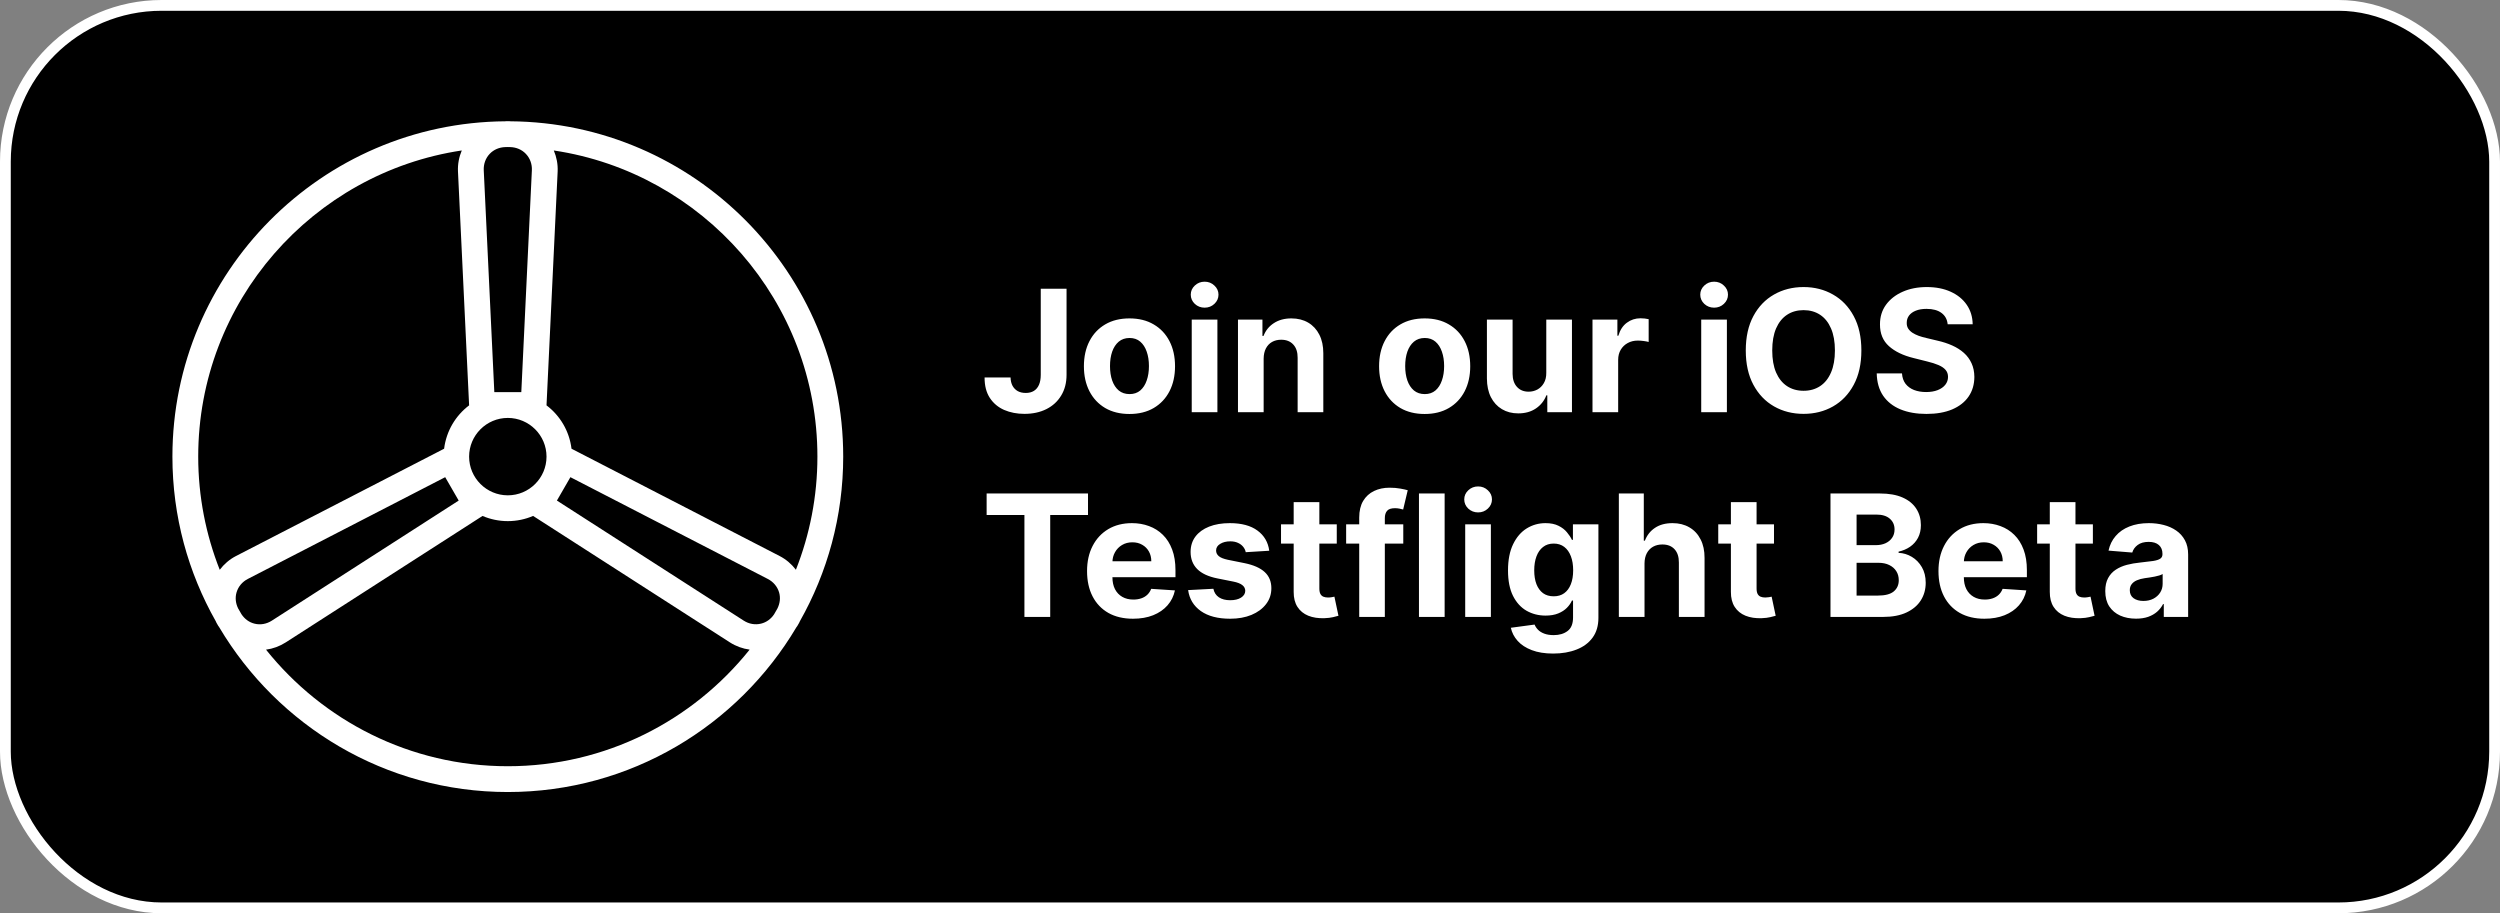 <svg width="928" height="339" viewBox="0 0 928 339" fill="none" xmlns="http://www.w3.org/2000/svg">
<rect x="0" y="0" width="928" height="339" fill="#808080" stroke="none"/>
<rect x="2" y="2" width="924" height="335" rx="58" fill="black"/>
<rect x="2" y="2" width="924" height="335" rx="58" stroke="white" stroke-width="4"/>
<g clip-path="url(#clip0_83_18)">
<path d="M313 169.5C313 101.154 257.636 45.517 189.405 45.024C189.329 45.024 189.252 45 189.175 45H187.83C187.748 45 187.677 45.024 187.595 45.024C119.36 45.517 64 101.154 64 169.5C64 191.694 69.866 212.534 80.089 230.601C80.185 230.782 80.238 230.979 80.343 231.161L81.018 232.334C81.119 232.511 81.258 232.65 81.368 232.822C103.074 269.406 142.962 294 188.5 294C234.038 294 273.926 269.411 295.632 232.822C295.743 232.645 295.886 232.506 295.992 232.324L296.657 231.166C296.758 230.988 296.81 230.797 296.906 230.62C307.129 212.548 313 191.704 313 169.5ZM303.423 169.5C303.423 184.32 300.574 198.475 295.441 211.495C293.846 209.412 291.826 207.645 289.388 206.39L212.146 166.564C211.332 159.995 207.898 154.277 202.866 150.47L206.998 63.689C207.127 60.931 206.596 58.288 205.571 55.855C260.873 64.125 303.423 111.933 303.423 169.5ZM287.353 228.015C286.185 229.767 284.494 231.012 282.488 231.496C280.3 232.027 278.02 231.63 276.067 230.375L206.725 185.809L211.734 177.128L284.992 214.899C287.071 215.972 288.565 217.748 289.197 219.894C289.771 221.857 289.537 223.94 288.593 225.846C288.191 226.573 287.779 227.301 287.353 228.015ZM100.929 230.371C98.961 231.64 96.672 232.047 94.503 231.51C92.506 231.031 90.811 229.772 89.638 228.005C89.211 227.287 88.8 226.564 88.388 225.836C87.464 223.949 87.229 221.866 87.808 219.898C88.44 217.739 89.93 215.967 91.998 214.899L165.257 177.128L170.266 185.809L100.929 230.371ZM174.135 169.5C174.135 161.58 180.58 155.134 188.5 155.134C196.42 155.134 202.866 161.58 202.866 169.5C202.866 177.42 196.42 183.865 188.5 183.865C180.58 183.865 174.135 177.42 174.135 169.5ZM183.491 145.557L179.57 63.229C179.46 60.893 180.25 58.714 181.796 57.091C183.285 55.53 185.34 54.663 187.586 54.601C187.892 54.596 188.194 54.577 188.5 54.577C188.807 54.577 189.108 54.596 189.41 54.601C191.646 54.663 193.696 55.53 195.194 57.105C196.746 58.733 197.541 60.907 197.431 63.229L193.509 145.557H183.491ZM171.415 55.85C170.395 58.283 169.868 60.921 170.002 63.679L174.135 150.47C169.102 154.282 165.669 159.999 164.855 166.564L87.612 206.39C85.17 207.649 83.154 209.416 81.564 211.509C76.431 198.484 73.577 184.325 73.577 169.5C73.577 111.938 116.123 64.13 171.415 55.85ZM188.5 284.423C152.213 284.423 119.824 267.5 98.745 241.154C101.317 240.81 103.821 239.9 106.105 238.434L179.11 191.517C181.997 192.748 185.167 193.442 188.5 193.442C191.833 193.442 195.003 192.748 197.89 191.512L270.895 238.425C273.179 239.895 275.684 240.795 278.265 241.14C257.186 267.496 224.792 284.423 188.5 284.423Z" fill="white"/>
</g>
<path d="M386.328 107.182H395.903V139.129C395.903 142.082 395.239 144.647 393.912 146.825C392.599 149.003 390.772 150.681 388.431 151.859C386.089 153.037 383.367 153.626 380.265 153.626C377.505 153.626 375 153.141 372.748 152.172C370.51 151.188 368.736 149.696 367.423 147.698C366.111 145.684 365.462 143.156 365.477 140.113H375.119C375.149 141.321 375.395 142.358 375.857 143.223C376.335 144.073 376.983 144.73 377.804 145.192C378.639 145.639 379.623 145.863 380.757 145.863C381.95 145.863 382.957 145.609 383.777 145.102C384.612 144.58 385.246 143.82 385.679 142.82C386.111 141.821 386.328 140.591 386.328 139.129V107.182ZM419.259 153.671C415.784 153.671 412.779 152.933 410.243 151.456C407.723 149.965 405.776 147.891 404.404 145.237C403.032 142.567 402.346 139.472 402.346 135.952C402.346 132.402 403.032 129.3 404.404 126.645C405.776 123.976 407.723 121.902 410.243 120.426C412.779 118.934 415.784 118.189 419.259 118.189C422.734 118.189 425.732 118.934 428.253 120.426C430.788 121.902 432.742 123.976 434.114 126.645C435.487 129.3 436.173 132.402 436.173 135.952C436.173 139.472 435.487 142.567 434.114 145.237C432.742 147.891 430.788 149.965 428.253 151.456C425.732 152.933 422.734 153.671 419.259 153.671ZM419.304 146.288C420.885 146.288 422.205 145.841 423.264 144.946C424.323 144.036 425.121 142.798 425.658 141.232C426.21 139.666 426.486 137.884 426.486 135.885C426.486 133.886 426.21 132.104 425.658 130.538C425.121 128.972 424.323 127.734 423.264 126.824C422.205 125.915 420.885 125.46 419.304 125.46C417.708 125.46 416.366 125.915 415.277 126.824C414.203 127.734 413.39 128.972 412.839 130.538C412.302 132.104 412.033 133.886 412.033 135.885C412.033 137.884 412.302 139.666 412.839 141.232C413.39 142.798 414.203 144.036 415.277 144.946C416.366 145.841 417.708 146.288 419.304 146.288ZM442.37 153V118.636H451.9V153H442.37ZM447.157 114.206C445.741 114.206 444.525 113.737 443.511 112.797C442.511 111.842 442.012 110.701 442.012 109.374C442.012 108.062 442.511 106.935 443.511 105.996C444.525 105.041 445.741 104.564 447.157 104.564C448.574 104.564 449.782 105.041 450.782 105.996C451.796 106.935 452.303 108.062 452.303 109.374C452.303 110.701 451.796 111.842 450.782 112.797C449.782 113.737 448.574 114.206 447.157 114.206ZM469.065 133.133V153H459.535V118.636H468.618V124.699H469.021C469.781 122.7 471.056 121.119 472.846 119.956C474.636 118.778 476.806 118.189 479.357 118.189C481.743 118.189 483.824 118.711 485.598 119.755C487.373 120.799 488.753 122.29 489.737 124.229C490.722 126.153 491.214 128.45 491.214 131.12V153H481.683V132.82C481.698 130.717 481.161 129.076 480.072 127.898C478.984 126.705 477.485 126.108 475.576 126.108C474.293 126.108 473.159 126.384 472.175 126.936C471.206 127.488 470.445 128.293 469.893 129.352C469.356 130.396 469.08 131.657 469.065 133.133ZM528.833 153.671C525.357 153.671 522.352 152.933 519.817 151.456C517.296 149.965 515.35 147.891 513.977 145.237C512.605 142.567 511.919 139.472 511.919 135.952C511.919 132.402 512.605 129.3 513.977 126.645C515.35 123.976 517.296 121.902 519.817 120.426C522.352 118.934 525.357 118.189 528.833 118.189C532.308 118.189 535.306 118.934 537.826 120.426C540.362 121.902 542.316 123.976 543.688 126.645C545.06 129.3 545.746 132.402 545.746 135.952C545.746 139.472 545.06 142.567 543.688 145.237C542.316 147.891 540.362 149.965 537.826 151.456C535.306 152.933 532.308 153.671 528.833 153.671ZM528.877 146.288C530.458 146.288 531.778 145.841 532.837 144.946C533.896 144.036 534.694 142.798 535.231 141.232C535.783 139.666 536.059 137.884 536.059 135.885C536.059 133.886 535.783 132.104 535.231 130.538C534.694 128.972 533.896 127.734 532.837 126.824C531.778 125.915 530.458 125.46 528.877 125.46C527.281 125.46 525.939 125.915 524.85 126.824C523.776 127.734 522.964 128.972 522.412 130.538C521.875 132.104 521.606 133.886 521.606 135.885C521.606 137.884 521.875 139.666 522.412 141.232C522.964 142.798 523.776 144.036 524.85 144.946C525.939 145.841 527.281 146.288 528.877 146.288ZM573.98 138.368V118.636H583.51V153H574.36V146.758H574.002C573.226 148.771 571.936 150.39 570.132 151.613C568.342 152.836 566.157 153.447 563.577 153.447C561.28 153.447 559.259 152.925 557.514 151.881C555.769 150.837 554.404 149.353 553.42 147.429C552.45 145.505 551.958 143.201 551.943 140.516V118.636H561.474V138.816C561.488 140.844 562.033 142.448 563.107 143.626C564.181 144.804 565.62 145.393 567.425 145.393C568.573 145.393 569.647 145.132 570.646 144.61C571.645 144.073 572.451 143.283 573.062 142.239C573.689 141.195 573.995 139.905 573.98 138.368ZM591.133 153V118.636H600.373V124.632H600.731C601.358 122.499 602.409 120.888 603.886 119.799C605.362 118.696 607.062 118.144 608.986 118.144C609.464 118.144 609.978 118.174 610.53 118.233C611.082 118.293 611.567 118.375 611.984 118.48V126.936C611.537 126.802 610.918 126.683 610.127 126.578C609.337 126.474 608.614 126.422 607.957 126.422C606.555 126.422 605.303 126.727 604.199 127.339C603.11 127.935 602.245 128.771 601.604 129.845C600.977 130.918 600.664 132.156 600.664 133.558V153H591.133ZM631.493 153V118.636H641.023V153H631.493ZM636.28 114.206C634.864 114.206 633.648 113.737 632.634 112.797C631.635 111.842 631.135 110.701 631.135 109.374C631.135 108.062 631.635 106.935 632.634 105.996C633.648 105.041 634.864 104.564 636.28 104.564C637.697 104.564 638.905 105.041 639.905 105.996C640.919 106.935 641.426 108.062 641.426 109.374C641.426 110.701 640.919 111.842 639.905 112.797C638.905 113.737 637.697 114.206 636.28 114.206ZM690.941 130.091C690.941 135.087 689.994 139.338 688.1 142.843C686.221 146.348 683.655 149.025 680.404 150.874C677.167 152.709 673.528 153.626 669.486 153.626C665.415 153.626 661.761 152.701 658.524 150.852C655.287 149.003 652.73 146.325 650.85 142.82C648.971 139.315 648.031 135.072 648.031 130.091C648.031 125.094 648.971 120.844 650.85 117.339C652.73 113.834 655.287 111.164 658.524 109.329C661.761 107.48 665.415 106.555 669.486 106.555C673.528 106.555 677.167 107.48 680.404 109.329C683.655 111.164 686.221 113.834 688.1 117.339C689.994 120.844 690.941 125.094 690.941 130.091ZM681.12 130.091C681.12 126.854 680.635 124.125 679.666 121.902C678.711 119.68 677.361 117.995 675.616 116.846C673.871 115.698 671.828 115.124 669.486 115.124C667.145 115.124 665.101 115.698 663.356 116.846C661.611 117.995 660.254 119.68 659.285 121.902C658.33 124.125 657.853 126.854 657.853 130.091C657.853 133.327 658.33 136.057 659.285 138.279C660.254 140.501 661.611 142.187 663.356 143.335C665.101 144.483 667.145 145.058 669.486 145.058C671.828 145.058 673.871 144.483 675.616 143.335C677.361 142.187 678.711 140.501 679.666 138.279C680.635 136.057 681.12 133.327 681.12 130.091ZM722.973 120.359C722.794 118.554 722.026 117.152 720.668 116.153C719.311 115.154 717.469 114.654 715.142 114.654C713.561 114.654 712.227 114.878 711.138 115.325C710.049 115.758 709.214 116.362 708.632 117.137C708.065 117.913 707.782 118.793 707.782 119.777C707.752 120.597 707.924 121.313 708.296 121.925C708.684 122.536 709.214 123.066 709.885 123.513C710.556 123.946 711.332 124.326 712.212 124.654C713.092 124.967 714.031 125.236 715.03 125.46L719.147 126.444C721.146 126.891 722.98 127.488 724.651 128.234C726.321 128.98 727.768 129.897 728.991 130.986C730.214 132.074 731.161 133.357 731.832 134.834C732.518 136.31 732.869 138.003 732.883 139.912C732.869 142.716 732.153 145.147 730.736 147.205C729.334 149.249 727.305 150.837 724.651 151.971C722.011 153.089 718.826 153.649 715.098 153.649C711.399 153.649 708.177 153.082 705.433 151.948C702.703 150.815 700.571 149.137 699.034 146.915C697.513 144.677 696.715 141.911 696.641 138.614H706.015C706.119 140.151 706.559 141.433 707.334 142.462C708.125 143.477 709.176 144.245 710.489 144.767C711.816 145.274 713.315 145.527 714.986 145.527C716.626 145.527 718.051 145.289 719.259 144.812C720.482 144.334 721.429 143.671 722.1 142.82C722.771 141.97 723.107 140.993 723.107 139.89C723.107 138.861 722.801 137.995 722.19 137.294C721.593 136.594 720.713 135.997 719.55 135.505C718.401 135.013 716.992 134.565 715.321 134.162L710.332 132.91C706.469 131.97 703.419 130.501 701.182 128.502C698.945 126.504 697.834 123.812 697.849 120.426C697.834 117.652 698.572 115.228 700.064 113.155C701.57 111.082 703.636 109.464 706.261 108.3C708.886 107.137 711.869 106.555 715.209 106.555C718.61 106.555 721.578 107.137 724.114 108.3C726.664 109.464 728.648 111.082 730.065 113.155C731.481 115.228 732.212 117.629 732.257 120.359H722.973ZM366.237 191.168V183.182H403.867V191.168H389.84V229H380.265V191.168H366.237ZM420.563 229.671C417.028 229.671 413.985 228.955 411.435 227.523C408.899 226.076 406.945 224.033 405.573 221.393C404.201 218.738 403.515 215.599 403.515 211.975C403.515 208.44 404.201 205.337 405.573 202.668C406.945 199.998 408.877 197.917 411.368 196.426C413.873 194.934 416.811 194.189 420.182 194.189C422.449 194.189 424.56 194.554 426.514 195.285C428.482 196.001 430.197 197.082 431.659 198.529C433.136 199.976 434.284 201.795 435.104 203.988C435.925 206.165 436.335 208.716 436.335 211.639V214.257H407.318V208.35H427.364C427.364 206.978 427.065 205.763 426.469 204.704C425.872 203.645 425.044 202.817 423.985 202.22C422.941 201.609 421.726 201.303 420.339 201.303C418.892 201.303 417.609 201.639 416.491 202.31C415.387 202.966 414.522 203.853 413.896 204.972C413.269 206.076 412.949 207.306 412.934 208.663V214.279C412.934 215.979 413.247 217.448 413.873 218.686C414.515 219.924 415.417 220.879 416.58 221.55C417.744 222.221 419.123 222.557 420.719 222.557C421.778 222.557 422.748 222.407 423.628 222.109C424.507 221.811 425.261 221.363 425.887 220.767C426.514 220.17 426.991 219.439 427.319 218.574L436.134 219.156C435.686 221.274 434.769 223.123 433.382 224.704C432.01 226.27 430.235 227.493 428.057 228.373C425.895 229.238 423.396 229.671 420.563 229.671ZM471.146 204.435L462.421 204.972C462.272 204.226 461.951 203.555 461.459 202.959C460.967 202.347 460.318 201.862 459.512 201.504C458.722 201.132 457.775 200.945 456.671 200.945C455.195 200.945 453.949 201.258 452.935 201.885C451.921 202.496 451.414 203.317 451.414 204.346C451.414 205.166 451.742 205.859 452.398 206.426C453.054 206.993 454.18 207.448 455.776 207.791L461.996 209.044C465.337 209.73 467.827 210.834 469.468 212.355C471.109 213.876 471.929 215.875 471.929 218.351C471.929 220.603 471.265 222.579 469.938 224.279C468.625 225.98 466.821 227.307 464.524 228.261C462.242 229.201 459.609 229.671 456.626 229.671C452.077 229.671 448.453 228.724 445.754 226.83C443.069 224.921 441.495 222.325 441.033 219.044L450.407 218.552C450.69 219.939 451.376 220.998 452.465 221.729C453.554 222.445 454.949 222.803 456.649 222.803C458.319 222.803 459.662 222.482 460.676 221.841C461.705 221.184 462.227 220.342 462.242 219.313C462.227 218.448 461.862 217.739 461.146 217.187C460.43 216.62 459.326 216.188 457.835 215.89L451.884 214.704C448.528 214.033 446.03 212.869 444.389 211.214C442.763 209.558 441.95 207.448 441.95 204.883C441.95 202.675 442.547 200.774 443.74 199.178C444.948 197.582 446.641 196.351 448.819 195.486C451.011 194.621 453.576 194.189 456.515 194.189C460.855 194.189 464.27 195.106 466.761 196.94C469.267 198.775 470.728 201.273 471.146 204.435ZM496.208 194.636V201.795H475.514V194.636H496.208ZM480.212 186.403H489.743V218.44C489.743 219.32 489.877 220.006 490.146 220.498C490.414 220.976 490.787 221.311 491.264 221.505C491.756 221.699 492.323 221.796 492.964 221.796C493.412 221.796 493.859 221.759 494.307 221.684C494.754 221.595 495.097 221.527 495.336 221.483L496.835 228.575C496.358 228.724 495.686 228.895 494.821 229.089C493.956 229.298 492.905 229.425 491.667 229.47C489.37 229.559 487.356 229.253 485.626 228.552C483.911 227.851 482.576 226.763 481.622 225.286C480.667 223.809 480.197 221.945 480.212 219.693V186.403ZM520.896 194.636V201.795H499.687V194.636H520.896ZM504.542 229V192.153C504.542 189.662 505.027 187.596 505.996 185.956C506.981 184.315 508.323 183.085 510.023 182.264C511.723 181.444 513.655 181.034 515.818 181.034C517.279 181.034 518.614 181.146 519.822 181.369C521.045 181.593 521.955 181.794 522.552 181.973L520.851 189.133C520.478 189.013 520.016 188.901 519.464 188.797C518.927 188.693 518.375 188.64 517.809 188.64C516.407 188.64 515.43 188.969 514.878 189.625C514.326 190.266 514.05 191.168 514.05 192.332V229H504.542ZM536.249 183.182V229H526.718V183.182H536.249ZM543.883 229V194.636H553.414V229H543.883ZM548.671 190.206C547.254 190.206 546.039 189.737 545.024 188.797C544.025 187.842 543.526 186.701 543.526 185.374C543.526 184.062 544.025 182.935 545.024 181.996C546.039 181.041 547.254 180.564 548.671 180.564C550.088 180.564 551.296 181.041 552.295 181.996C553.31 182.935 553.817 184.062 553.817 185.374C553.817 186.701 553.31 187.842 552.295 188.797C551.296 189.737 550.088 190.206 548.671 190.206ZM576.53 242.602C573.443 242.602 570.795 242.177 568.588 241.327C566.395 240.492 564.65 239.351 563.353 237.904C562.055 236.457 561.213 234.831 560.825 233.027L569.639 231.841C569.908 232.527 570.333 233.168 570.915 233.765C571.496 234.362 572.264 234.839 573.219 235.197C574.188 235.57 575.367 235.756 576.754 235.756C578.827 235.756 580.535 235.249 581.877 234.235C583.234 233.236 583.913 231.558 583.913 229.201V222.915H583.51C583.093 223.869 582.466 224.771 581.631 225.622C580.796 226.472 579.722 227.165 578.409 227.702C577.097 228.239 575.531 228.508 573.711 228.508C571.131 228.508 568.782 227.911 566.664 226.718C564.561 225.51 562.883 223.668 561.63 221.192C560.392 218.701 559.773 215.554 559.773 211.751C559.773 207.858 560.407 204.607 561.675 201.997C562.943 199.386 564.628 197.433 566.731 196.135C568.849 194.837 571.168 194.189 573.689 194.189C575.613 194.189 577.224 194.517 578.521 195.173C579.819 195.814 580.863 196.62 581.653 197.589C582.459 198.544 583.078 199.483 583.51 200.408H583.868V194.636H593.332V229.335C593.332 232.259 592.616 234.705 591.184 236.673C589.752 238.642 587.768 240.119 585.233 241.103C582.712 242.102 579.811 242.602 576.53 242.602ZM576.731 221.348C578.268 221.348 579.565 220.968 580.624 220.207C581.698 219.432 582.518 218.328 583.085 216.896C583.667 215.45 583.958 213.72 583.958 211.706C583.958 209.693 583.674 207.948 583.107 206.471C582.541 204.98 581.72 203.824 580.647 203.003C579.573 202.183 578.268 201.773 576.731 201.773C575.165 201.773 573.845 202.198 572.772 203.048C571.698 203.883 570.885 205.047 570.333 206.538C569.781 208.03 569.505 209.752 569.505 211.706C569.505 213.69 569.781 215.405 570.333 216.852C570.9 218.283 571.713 219.395 572.772 220.185C573.845 220.961 575.165 221.348 576.731 221.348ZM610.446 209.133V229H600.916V183.182H610.178V200.699H610.58C611.356 198.671 612.609 197.082 614.339 195.934C616.069 194.77 618.239 194.189 620.849 194.189C623.236 194.189 625.316 194.711 627.091 195.755C628.881 196.784 630.268 198.268 631.252 200.207C632.252 202.131 632.744 204.435 632.729 207.12V229H623.198V208.82C623.213 206.702 622.676 205.054 621.588 203.876C620.514 202.698 619.007 202.108 617.068 202.108C615.771 202.108 614.622 202.384 613.623 202.936C612.639 203.488 611.863 204.293 611.296 205.352C610.745 206.396 610.461 207.657 610.446 209.133ZM658.507 194.636V201.795H637.813V194.636H658.507ZM642.511 186.403H652.042V218.44C652.042 219.32 652.176 220.006 652.444 220.498C652.713 220.976 653.086 221.311 653.563 221.505C654.055 221.699 654.622 221.796 655.263 221.796C655.711 221.796 656.158 221.759 656.606 221.684C657.053 221.595 657.396 221.527 657.635 221.483L659.134 228.575C658.656 228.724 657.985 228.895 657.12 229.089C656.255 229.298 655.204 229.425 653.966 229.47C651.669 229.559 649.655 229.253 647.925 228.552C646.21 227.851 644.875 226.763 643.921 225.286C642.966 223.809 642.496 221.945 642.511 219.693V186.403ZM679.476 229V183.182H697.821C701.191 183.182 704.003 183.681 706.255 184.681C708.507 185.68 710.2 187.067 711.333 188.842C712.467 190.602 713.034 192.63 713.034 194.927C713.034 196.717 712.676 198.29 711.96 199.647C711.244 200.99 710.26 202.094 709.007 202.959C707.769 203.809 706.352 204.413 704.756 204.771V205.218C706.501 205.293 708.134 205.785 709.656 206.695C711.192 207.605 712.437 208.88 713.392 210.52C714.346 212.146 714.824 214.085 714.824 216.337C714.824 218.768 714.219 220.938 713.011 222.847C711.818 224.742 710.051 226.241 707.709 227.344C705.368 228.448 702.482 229 699.051 229H679.476ZM689.163 221.08H697.06C699.76 221.08 701.728 220.565 702.966 219.536C704.204 218.492 704.823 217.105 704.823 215.375C704.823 214.107 704.517 212.989 703.906 212.019C703.294 211.05 702.422 210.289 701.288 209.737C700.17 209.185 698.835 208.91 697.284 208.91H689.163V221.08ZM689.163 202.355H696.344C697.672 202.355 698.85 202.123 699.879 201.661C700.923 201.184 701.743 200.513 702.34 199.647C702.951 198.782 703.257 197.746 703.257 196.538C703.257 194.882 702.668 193.547 701.49 192.533C700.326 191.519 698.671 191.012 696.523 191.012H689.163V202.355ZM736.608 229.671C733.074 229.671 730.031 228.955 727.481 227.523C724.945 226.076 722.991 224.033 721.619 221.393C720.247 218.738 719.561 215.599 719.561 211.975C719.561 208.44 720.247 205.337 721.619 202.668C722.991 199.998 724.923 197.917 727.413 196.426C729.919 194.934 732.857 194.189 736.228 194.189C738.495 194.189 740.606 194.554 742.559 195.285C744.528 196.001 746.243 197.082 747.705 198.529C749.182 199.976 750.33 201.795 751.15 203.988C751.971 206.165 752.381 208.716 752.381 211.639V214.257H723.364V208.35H743.41C743.41 206.978 743.111 205.763 742.515 204.704C741.918 203.645 741.09 202.817 740.031 202.22C738.987 201.609 737.772 201.303 736.385 201.303C734.938 201.303 733.655 201.639 732.537 202.31C731.433 202.966 730.568 203.853 729.942 204.972C729.315 206.076 728.994 207.306 728.98 208.663V214.279C728.98 215.979 729.293 217.448 729.919 218.686C730.56 219.924 731.463 220.879 732.626 221.55C733.79 222.221 735.169 222.557 736.765 222.557C737.824 222.557 738.793 222.407 739.673 222.109C740.553 221.811 741.307 221.363 741.933 220.767C742.559 220.17 743.037 219.439 743.365 218.574L752.179 219.156C751.732 221.274 750.815 223.123 749.428 224.704C748.056 226.27 746.281 227.493 744.103 228.373C741.94 229.238 739.442 229.671 736.608 229.671ZM776.878 194.636V201.795H756.184V194.636H776.878ZM760.882 186.403H770.413V218.44C770.413 219.32 770.547 220.006 770.815 220.498C771.084 220.976 771.457 221.311 771.934 221.505C772.426 221.699 772.993 221.796 773.634 221.796C774.082 221.796 774.529 221.759 774.977 221.684C775.424 221.595 775.767 221.527 776.006 221.483L777.505 228.575C777.027 228.724 776.356 228.895 775.491 229.089C774.626 229.298 773.575 229.425 772.337 229.47C770.04 229.559 768.026 229.253 766.296 228.552C764.581 227.851 763.246 226.763 762.292 225.286C761.337 223.809 760.867 221.945 760.882 219.693V186.403ZM792.886 229.649C790.693 229.649 788.739 229.268 787.024 228.508C785.309 227.732 783.952 226.591 782.952 225.085C781.968 223.563 781.476 221.669 781.476 219.402C781.476 217.493 781.826 215.89 782.527 214.592C783.228 213.295 784.183 212.25 785.391 211.46C786.599 210.669 787.971 210.073 789.507 209.67C791.059 209.268 792.684 208.984 794.385 208.82C796.383 208.611 797.994 208.417 799.217 208.238C800.44 208.044 801.327 207.761 801.879 207.388C802.431 207.015 802.707 206.464 802.707 205.733V205.598C802.707 204.182 802.26 203.085 801.365 202.31C800.485 201.534 799.232 201.146 797.606 201.146C795.891 201.146 794.526 201.527 793.512 202.287C792.498 203.033 791.827 203.973 791.499 205.106L782.684 204.39C783.131 202.302 784.011 200.498 785.324 198.976C786.636 197.44 788.329 196.262 790.402 195.442C792.49 194.606 794.907 194.189 797.651 194.189C799.56 194.189 801.387 194.412 803.132 194.86C804.892 195.307 806.451 196.001 807.808 196.94C809.18 197.88 810.261 199.088 811.052 200.565C811.842 202.026 812.238 203.779 812.238 205.822V229H803.199V224.234H802.931C802.379 225.308 801.641 226.255 800.716 227.076C799.791 227.881 798.68 228.515 797.382 228.977C796.085 229.425 794.586 229.649 792.886 229.649ZM795.615 223.071C797.017 223.071 798.255 222.795 799.329 222.243C800.403 221.677 801.245 220.916 801.857 219.961C802.468 219.007 802.774 217.926 802.774 216.717V213.071C802.476 213.265 802.066 213.444 801.544 213.608C801.037 213.757 800.462 213.899 799.821 214.033C799.18 214.152 798.538 214.264 797.897 214.368C797.256 214.458 796.674 214.54 796.152 214.614C795.033 214.779 794.056 215.04 793.221 215.397C792.386 215.755 791.737 216.24 791.275 216.852C790.812 217.448 790.581 218.194 790.581 219.089C790.581 220.386 791.051 221.378 791.991 222.064C792.945 222.736 794.153 223.071 795.615 223.071Z" fill="white"/>
<defs>
<clipPath id="clip0_83_18">
<rect width="249" height="249" fill="white" transform="translate(64 45)"/>
</clipPath>
</defs>
</svg>
